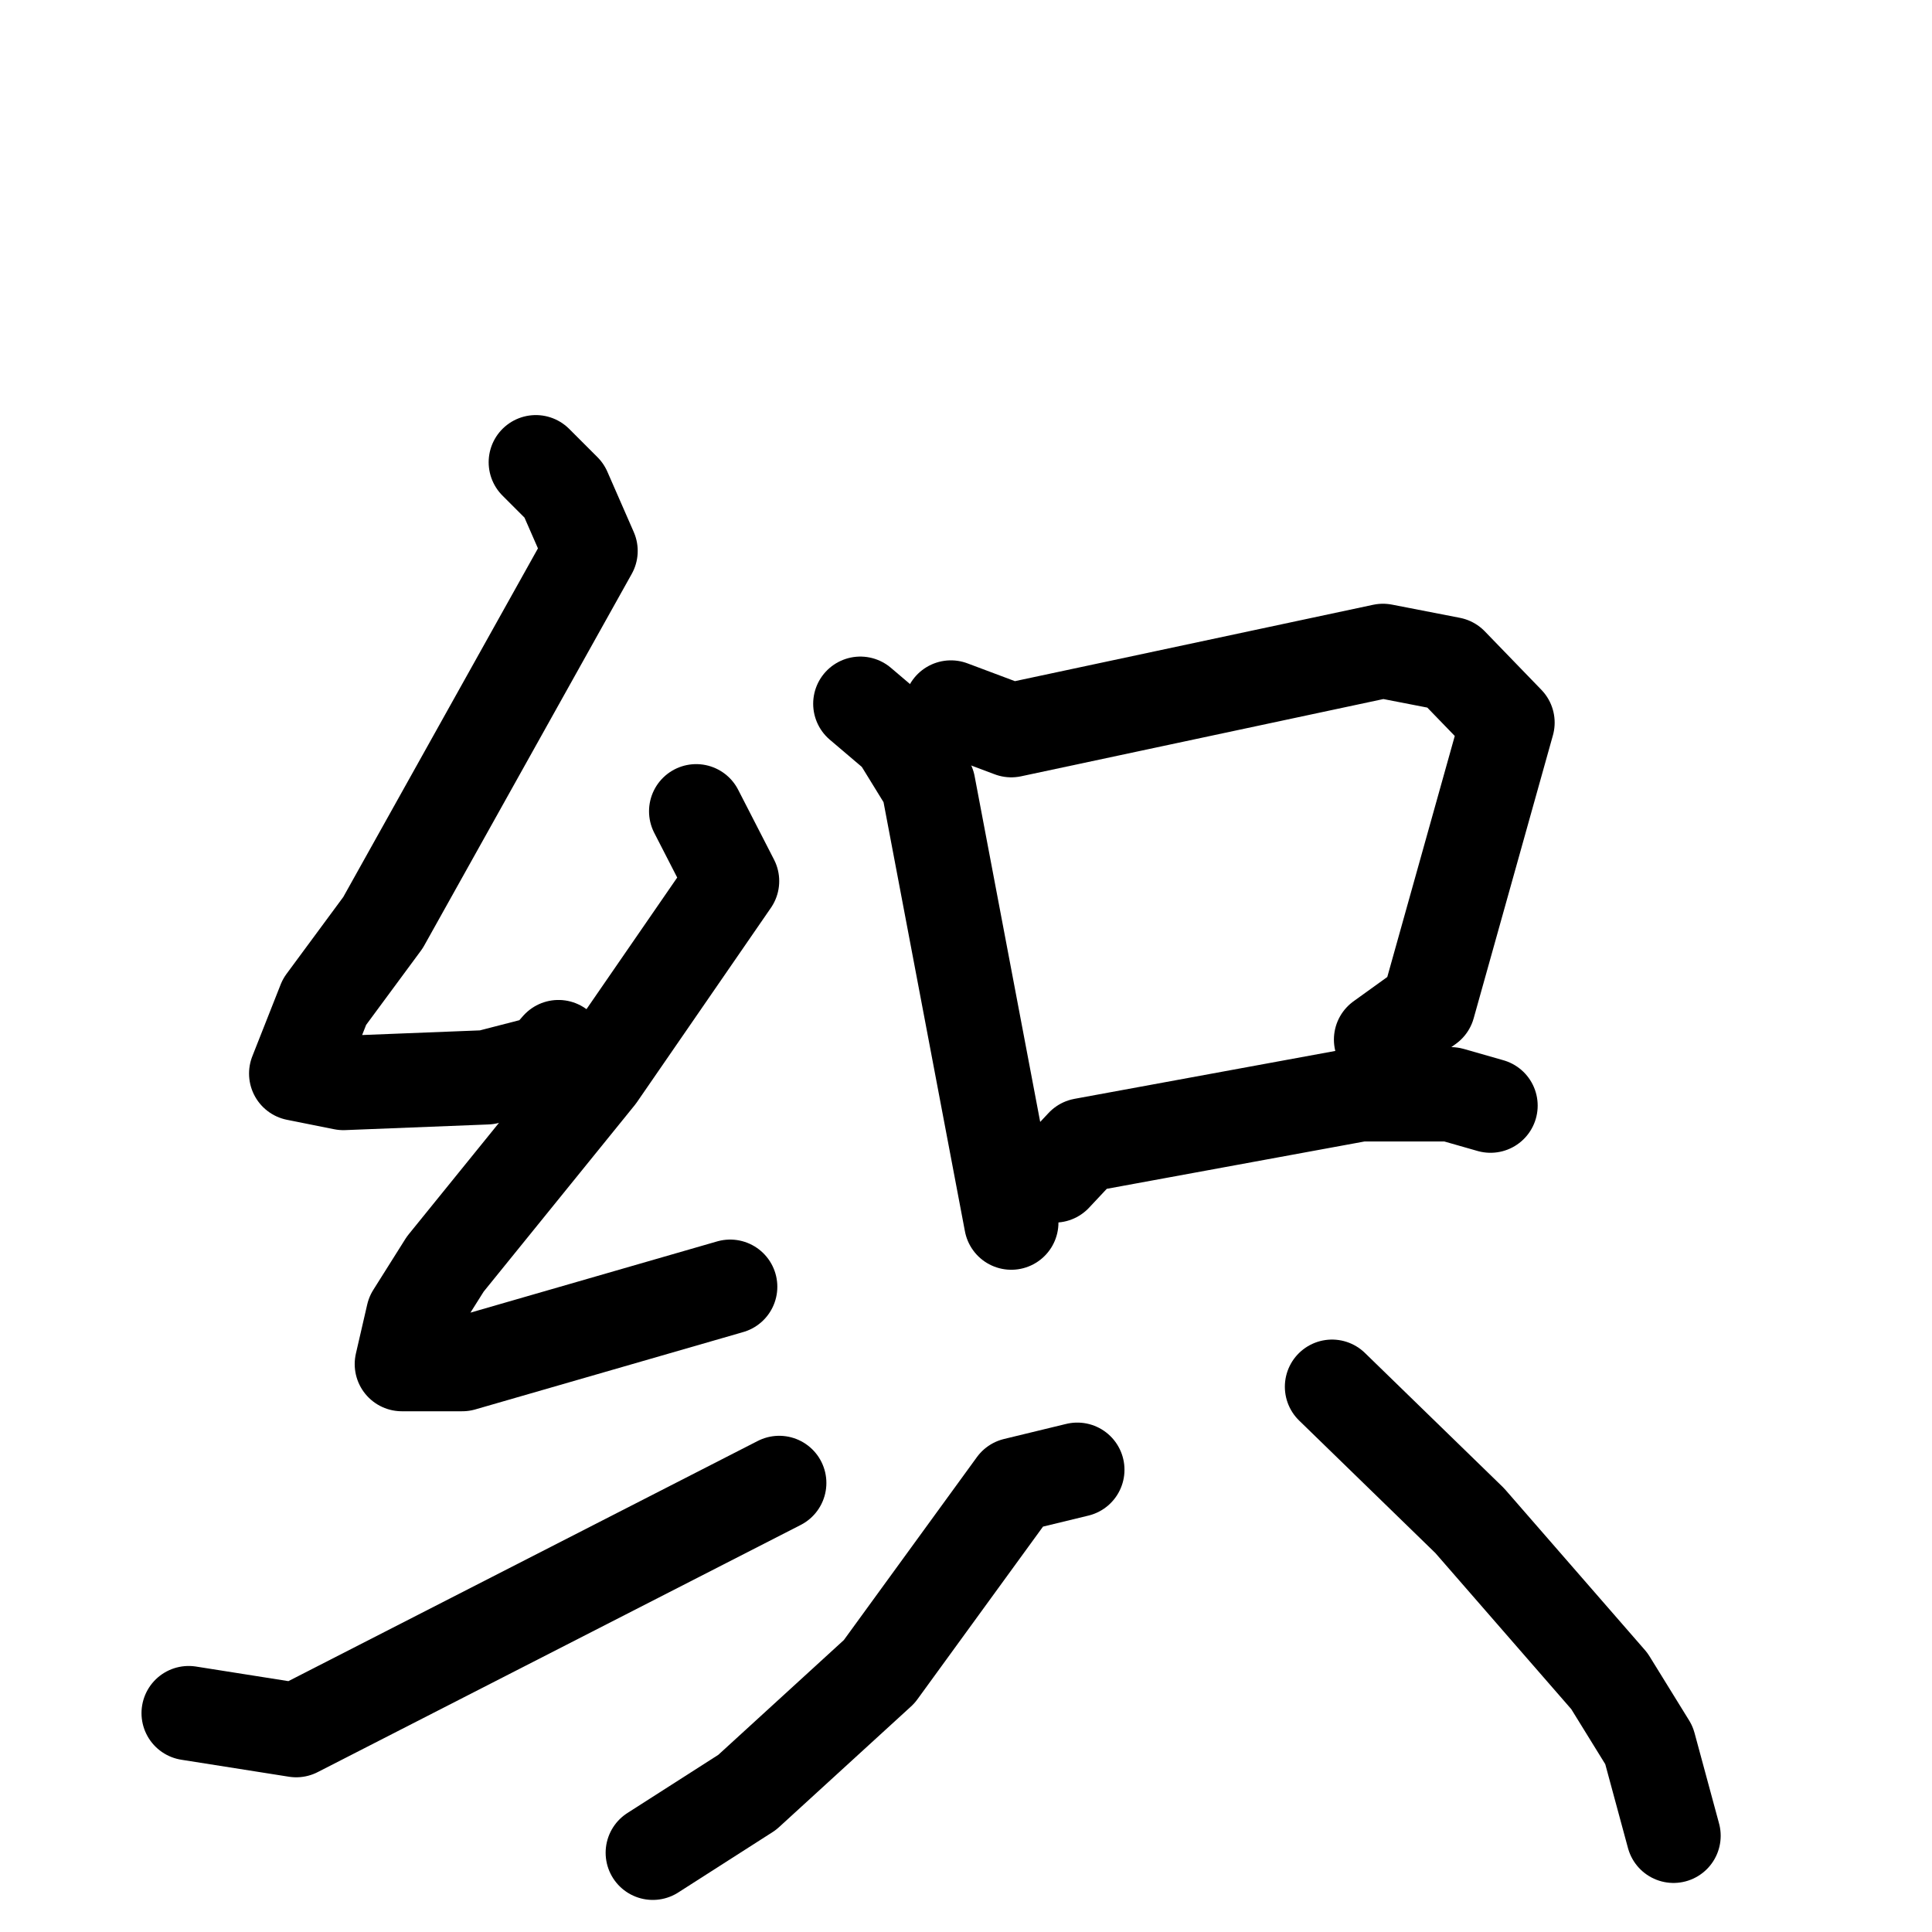 <svg xmlns="http://www.w3.org/2000/svg" viewBox="0 0 1024 1024">
  <g style="fill:none;stroke:#000000;stroke-width:50;stroke-linecap:round;stroke-linejoin:round;" transform="scale(1, 1) translate(0, 0)">
    <path d="M 284.0,245.0 L 299.0,260.0 L 313.0,292.0 L 203.0,489.0 L 172.0,531.0 L 157.0,569.0 L 182.0,574.0 L 258.0,571.0 L 289.0,563.0 L 296.0,555.0"/>
    <path d="M 369.0,430.0 L 388.0,467.0 L 317.0,570.0 L 236.0,670.0 L 219.0,697.0 L 213.0,723.0 L 245.0,723.0 L 387.0,682.0"/>
    <path d="M 100.0,908.0 L 157.0,917.0 L 413.0,786.0"/>
    <path d="M 456.0,373.0 L 476.0,390.0 L 492.0,416.0 L 536.0,648.0"/>
    <path d="M 504.0,375.0 L 536.0,387.0 L 733.0,345.0 L 769.0,352.0 L 799.0,383.0 L 757.0,533.0 L 732.0,551.0"/>
    <path d="M 559.0,623.0 L 574.0,607.0 L 721.0,580.0 L 769.0,580.0 L 790.0,586.0"/>
    <path d="M 571.0,779.0 L 538.0,787.0 L 466.0,886.0 L 396.0,950.0 L 346.0,982.0"/>
    <path d="M 706.0,735.0 L 779.0,806.0 L 853.0,891.0 L 874.0,925.0 L 887.0,973.0"/>
  </g>
</svg>
